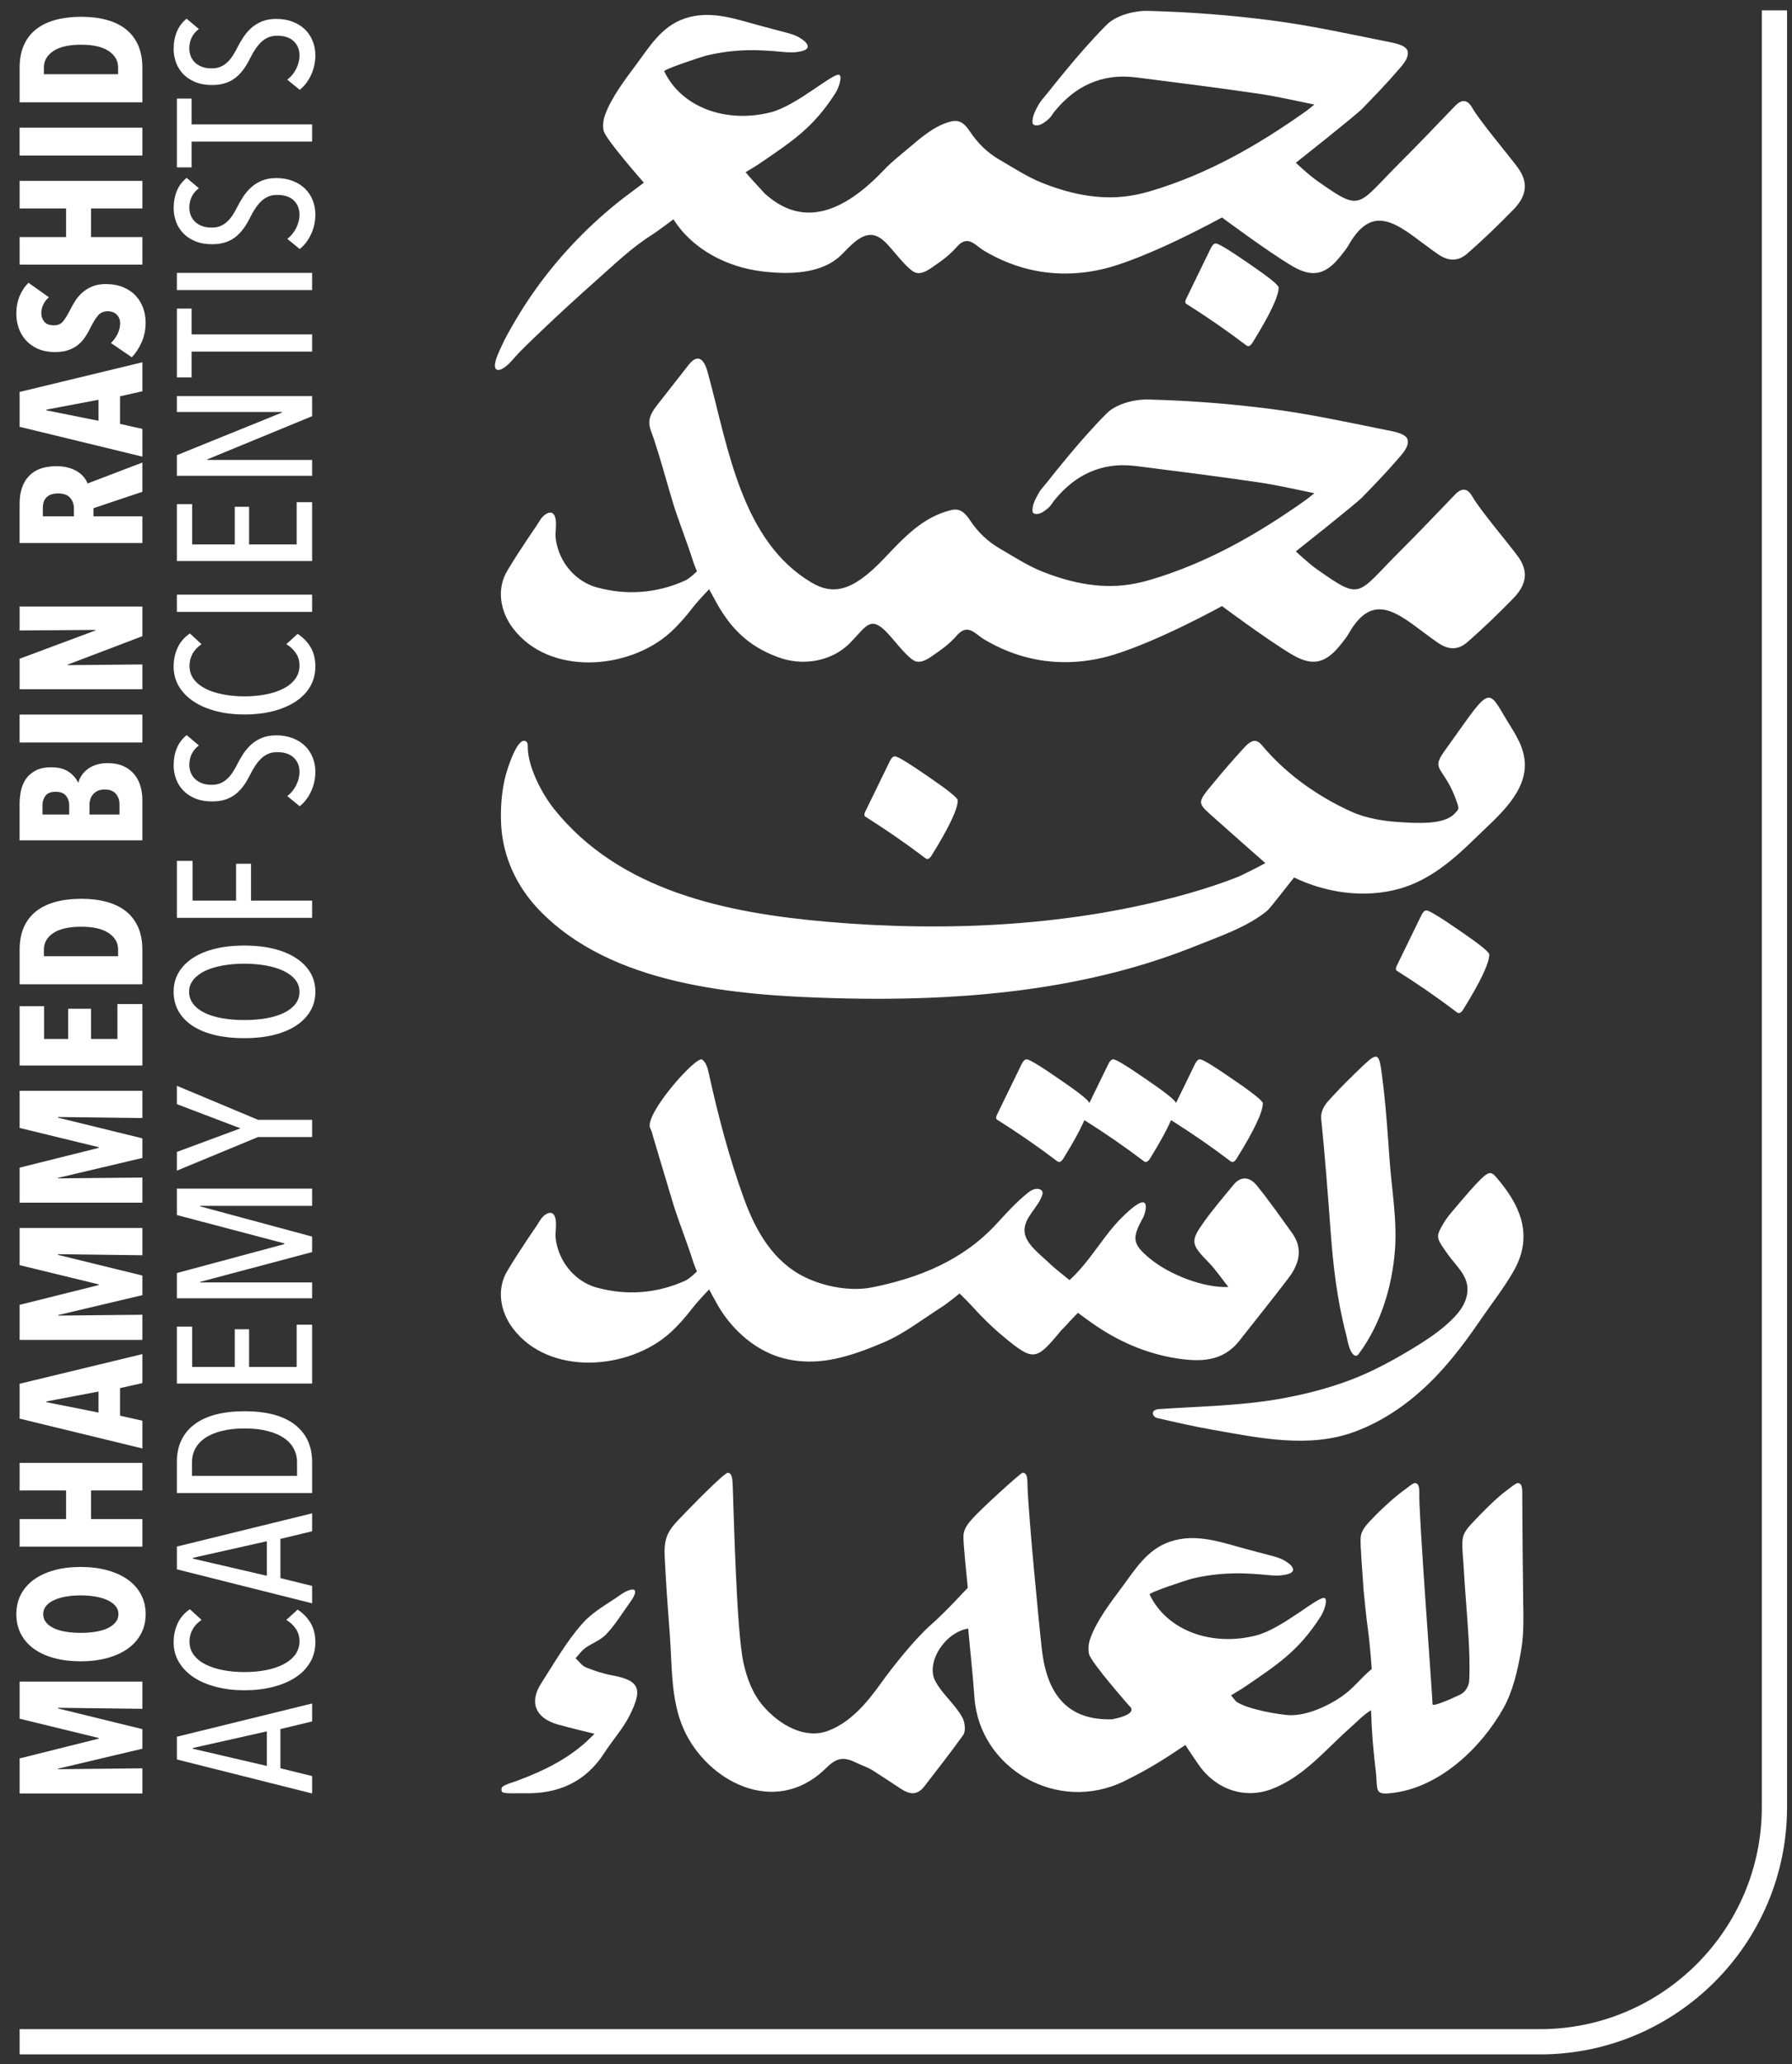 <?xml version="1.0" encoding="utf-8"?>
<!-- Generator: Adobe Illustrator 17.0.0, SVG Export Plug-In . SVG Version: 6.00 Build 0)  -->
<!DOCTYPE svg PUBLIC "-//W3C//DTD SVG 1.1//EN" "http://www.w3.org/Graphics/SVG/1.1/DTD/svg11.dtd">
<svg version="1.1" id="Layer_1" xmlns="http://www.w3.org/2000/svg" xmlns:xlink="http://www.w3.org/1999/xlink" x="0px" y="0px"
	 width="143.75px" height="165.5px" viewBox="12 4.167 143.75 165.5" enable-background="new 12 4.167 143.75 165.5"
	 xml:space="preserve">
<rect x="12" y="4.167" width="143.75" height="165.5" fill="#333333" stroke="none"/>
<path fill="#FFF" d="M135.533,168.883H13.574v-2.024h121.959c9.813,0,17.796-7.985,17.796-17.798V5h2.024v144.06
	C155.354,159.991,146.463,168.883,135.533,168.883"/>
<path fill="#FFF" d="M133.758,48.768c-0.705-0.966-3.06-3.744-3.652-4.792c-0.395-0.698-0.854-0.705-1.388-0.154
	c-1.443,1.492-2.869,3.004-4.341,4.469c-3.597,3.572-3.07,4.094-6.723,1.529c-0.688-0.482-1.706-1.445-1.706-1.445
	s4.8-3.791,5.33-4.338c0.98-1.011,1.962-2.023,2.877-3.091c0.351-0.409,0.843-0.913,0.771-1.468
	c-0.07-0.556-1.133-0.712-1.745-0.836c-3.058-0.617-6.116-1.284-9.206-1.683c-3.271-0.422-6.574-0.676-9.87-0.76
	c-1.122-0.029-2.585,0.361-3.333,1.115c-1.14,1.148-2.206,2.367-3.238,3.614c-0.518,0.624-1.025,1.255-1.531,1.891
	c-0.477,0.596-0.537,0.58-0.884,1.258c-0.166,0.323-0.305,0.673-0.294,1.042c0.002,0.06,0.009,0.124,0.047,0.169
	c0.03,0.036,0.075,0.055,0.119,0.068c0.299,0.084,0.609-0.079,0.855-0.266c0.551-0.419,0.393-0.404,0.829-0.924
	c0.385-0.462,0.813-0.893,1.287-1.266c0.91-0.718,1.985-1.198,3.135-1.362c0.679-0.097,1.371-0.089,2.05-0.003
	c3.262,0.411,6.523,0.825,9.775,1.3c1.383,0.2,3.041,0.569,4.514,0.876c0,0-0.55,0.444-0.621,0.495
	c-3.867,2.746-7.925,5.082-12.525,6.444c-0.386,0.114-0.775,0.213-1.169,0.292c-2.57,0.521-5.096,0.011-7.502-0.945
	c-1.218-0.483-2.296-1.201-3.431-1.857c-0.982-0.569-1.745-1.314-2.388-2.273c-0.409-0.608-0.803-0.981-1.535-0.796
	c-2.295,0.581-3.752,2.203-5.409,3.938c-2.542,2.664-4.093,2.846-5.752,1.869c-5.608-3.307-6.697-10.816-8.252-16.549
	c-0.03-0.111-0.061-0.222-0.091-0.333c-0.28-1.037-0.783-1.519-1.531-0.562c-0.81,1.036-1.621,2.068-2.431,3.103
	c-0.334,0.426-0.681,0.888-0.713,1.428c-0.029,0.481,0.21,0.926,0.356,1.37c0.568,1.723,1.037,3.478,1.562,5.215
	c0.366,1.213,1.19,3.316,1.563,4.527c0.131,0.422,0.341,0.894,0.341,0.894s-0.586,0.581-0.948,0.744
	c-2.293,1.029-4.682,1.194-7.049,0.558c-1.179-0.317-2.17-1.13-2.761-2.193c-0.291-0.524-0.483-1.1-0.568-1.692
	c-0.085-0.586,0.132-1.297-0.083-1.842c-0.043-0.11-0.121-0.21-0.23-0.255c-0.173-0.069-0.367,0.018-0.521,0.123
	c-0.341,0.235-0.466,0.544-0.691,0.875c-0.279,0.41-0.558,0.821-0.833,1.232c-0.529,0.793-1.046,1.593-1.534,2.411
	c-0.864,1.448-0.582,3.234,0.455,4.604c2.903,3.843,9.297,3.352,12.625,0.341c0.656-0.593,1.234-1.267,1.776-1.965
	c0.505-0.65,1.339-1.504,1.339-1.504s0.403,0.756,0.633,1.163c1.071,1.896,2.462,3.404,4.89,4.283
	c1.825,0.705,4.213,0.433,5.754-1.111c1.256-1.259,1.604-2.223,2.861-0.991c0.617,0.605,1.502,1.846,2.212,2.331
	c0.502,0.342,1.091-0.009,1.506-0.295c0.815-0.562,1.366-0.939,2.017-1.673c0.25-0.284,0.57-0.532,0.971-0.445
	c0.396,0.084,0.821,0.526,1.169,0.735c1.288,0.775,2.692,1.337,4.17,1.626c2.109,0.41,4.286,0.248,6.316-0.383
	c3.685-1.143,8.64-3.887,8.64-3.887s3.656,2.726,5.625,3.891c1.727,1.021,2.785,0.653,4.008-0.942
	c0.178-0.231,0.368-0.458,0.512-0.711c2.169-3.841,4.353-1.241,7.178,0.706c0.895,0.616,1.657,0.56,2.357-0.049
	c1.28-1.112,2.5-2.3,3.688-3.514C134.364,51.144,134.708,50.067,133.758,48.768"/>
<path fill="#FFF" d="M134.188,132.587c-0.019-1.164-0.076-6.917-0.076-8.488c0-0.41,0.051-1.011-0.359-1.024
	c-0.161-0.005-0.638,0.407-0.841,0.552c-0.888,0.633-2.142,1.935-2.845,2.682c-0.339,0.362-0.691,0.778-0.742,1.288
	c-0.063,0.62,0.031,1.282,0.066,1.899c0.06,1.007,0.128,2.015,0.204,3.02c0.151,2.062,0.336,4.104,0.275,6.175
	c-0.006,0.19-0.013,0.386-0.082,0.564c-0.291,0.754-0.667,0.764-1.349,1.098c-0.164,0.082-1.514,0.658-1.522,0.463
	c-0.059-1.359-1.063-14.605-1.063-16.716c-0.001-0.41,0.052-1.011-0.359-1.024c-0.161-0.005-0.638,0.407-0.842,0.552
	c-0.888,0.633-2.057,1.744-2.759,2.493c-0.338,0.36-0.692,0.777-0.743,1.289c-0.059,0.581,0.182,3.321,0.232,4.238
	c0,0,0.204,2.16,0.354,3.207c0.161,1.137,0.302,3.127,0.302,3.127c-0.974,0.805-1.401,1.505-2.442,2.228
	c-1.107,0.768-2.8,1.522-4.154,1.474c-0.664-0.023-3.368-0.436-4.289-1.101c-0.135-0.163-0.28-0.325-0.405-0.486
	c0.36-0.225,0.782-0.463,1.18-0.735c2.627-1.795,4.255-2.849,6.021-5.604c0.282-0.44,0.541-1.258,0.335-1.451
	c-0.412-0.308-3.383,2.449-5.545,2.993c-3.575,0.9-7.147-0.405-8.521-3.295c-0.07-0.15,3.024-1.171,3.321-1.244
	c1.095-0.271,2.222-0.416,3.35-0.444c0.708-0.019,1.417,0.021,2.123,0.07c0.662,0.049,1.358,0.177,2.018,0.049
	c0.195-0.038,0.66-0.117,0.692-0.378c0.043-0.315-0.411-0.6-0.633-0.736c-0.402-0.25-0.871-0.36-1.323-0.479
	c-0.544-0.145-1.09-0.288-1.633-0.433c-2.08-0.549-4.151-1.366-6.297-0.63c-1.847,0.635-2.778,2.226-3.886,3.711
	c-0.88,1.178-1.978,2.625-2.479,4.008c-0.146,0.408-0.205,0.854-0.114,1.277c0.143,0.667,3.245,4.182,3.245,4.182
	s0.866,0.615-1.388,1.057c-3.469,0.103-5.202-1.853-5.634-5.559c-0.252-2.164-1.103-11.048-1.158-13.195
	c-0.011-0.411,0.025-1.011-0.386-1.014c-0.161-0.002-3.358,2.92-4.04,3.688c-0.33,0.369-0.672,0.795-0.709,1.306
	c-0.044,0.584,0.268,3.317,0.343,4.231c0,0-1.86,2.014-2.89,2.91c-1.335,1.162-3.105,3.389-4.107,4.787
	c-1.09,1.521-2.408,3.096-4.211,3.771c-1.843,0.69-3.862-0.45-5.179-1.961c-0.856-0.982-1.333-2.243-1.609-3.515
	c-0.566-2.607-0.773-12.063-0.858-14.197c-0.032-0.794-0.129-0.962-0.372-1.019c-0.272-0.065-3.211,2.968-4.041,3.838
	c-0.918,0.964-1.105,1.627-1.044,2.903c0.098,2.069,0.25,4.131,0.408,6.197c0.195,2.542,0.06,5.293,1.134,7.661
	c1.876,4.133,7.266,7.02,11.298,3.183c0.354-0.338,0.723-0.716,1.225-0.816c0.503-0.099,0.969,0.123,1.411,0.335
	c0.394,0.189,0.827,0.321,1.198,0.556c0.694,0.438,1.579,1.028,2.267,1.479c0.685,0.447,1.298,0.573,1.894-0.197
	c1.001-1.299,2.16-2.778,3.112-4.11c0.218-0.307,0.141-1.017-0.065-1.397c-0.573-1.063-1.626-1.879-2.184-2.947
	c-0.765-1.463,0.775-3.895,2.649-4.19c0.194,2.163,0.346,3.408,0.504,5.562c0.414,5.627,6.638,9.329,12.047,6.654
	c1.965-0.969,3.116-1.704,4.878-2.889c-0.025,0.02,0.962,1.455,1.03,1.554c1.361,1.997,3.704,2.835,5.925,1.971
	c2.582-1.007,4.258-3.137,6.296-4.934c0.517-0.455,1.037-1.018,1.635-1.371c0.062,1.914,0.177,3.18,0.4,5.059
	c0.122,1.48-0.093,1.754,1.385,1.565c3.813-0.485,7.073-3.681,8.814-6.752c0.772-1.365,1.18-3.103,1.462-4.813
	C134.247,135.122,134.208,133.81,134.188,132.587"/>
<path fill="#FFF" d="M61.125,138.495c-0.727-0.132-1.445-0.367-2.129-0.646c-0.32-0.132-0.551-0.48-0.823-0.73
	c0.252-0.275,0.47-0.597,0.767-0.811c0.543-0.395,1.234-0.629,1.68-1.102c0.751-0.798,1.175-1.525,1.815-2.421
	c0.143-0.199,0.643-0.857,0.484-1.101c-0.16-0.241-0.882,0.165-1.039,0.276c-1.177,0.84-2.3,1.381-3.228,2.449
	c-1.25,1.438-2.216,3.131-3.253,4.747c-0.956,1.489-0.451,2.741,1.282,3.255c0.933,0.273,3.008,0.767,3.008,0.767
	s-0.569,0.558-0.647,0.628c-0.217,0.197-0.44,0.384-0.671,0.564c-0.456,0.355-0.935,0.682-1.431,0.975
	c-0.773,0.459-1.587,0.846-2.416,1.188c-0.415,0.171-0.833,0.331-1.254,0.486c-0.191,0.07-0.398,0.122-0.584,0.205
	c-0.116,0.052-0.345,0.133-0.422,0.249c-0.032,0.063-0.035,0.107-0.037,0.152c-0.003,0.071,0,0.154,0.049,0.208
	c0.039,0.043,0.099,0.059,0.156,0.069c0.494,0.092,1.032,0.024,1.535,0.04c2.756,0.089,4.983-0.857,6.517-3.24
	c0.651-1.01,1.484-1.924,2.018-2.988C63.487,139.742,63.466,138.915,61.125,138.495"/>
<path fill="#FFF" d="M104.527,117.321c0.092-0.126,0.293-0.165,0.462-0.177c3.3-0.225,6.667-0.265,9.923-0.866
	c1.83-0.337,3.658-0.805,5.399-1.463c1.728-0.653,3.357-1.534,4.935-2.486c0.015-0.01,0.032-0.019,0.047-0.028
	c0.954-0.577,1.897-1.186,2.735-1.924c0.829-0.732,1.658-1.61,1.689-2.785c0.031-1.16-0.916-1.938-1.539-2.809
	c-0.893-1.25-1.015-1.387-0.559-2.231c0.229-0.422,0.499-0.817,0.813-1.18c0.651-0.751,1.273-1.528,1.954-2.252
	c1.182-1.257,1.235-1.06,1.931-0.216c1.791,2.182,2.594,4.486,1.149,7.09c-0.745,1.343-1.764,2.622-2.636,3.901
	c-0.933,1.369-1.917,2.707-3.016,3.948c-1.959,2.217-4.358,4.09-7.152,5.121c-3.664,1.352-7.682,0.491-11.405-0.166
	c-1.502-0.264-2.96-0.598-4.445-0.942c-0.193-0.045-0.371-0.251-0.327-0.445C104.495,117.376,104.51,117.346,104.527,117.321"/>
<path fill="#FFF" d="M120.496,112.698c-0.312-0.375-0.433-1.232-0.509-1.522c-0.743-2.807-1.058-5.647-1.262-8.465
	c-0.207-2.844-0.449-5.965-0.737-8.798c-0.082-0.802,0.427-1.325,0.747-1.676c0.919-1.006,1.631-1.694,2.613-2.636
	c1.2-1.146,1.286-0.922,1.505,0.732c0.312,2.351,0.447,4.478,0.615,6.817c0.175,2.441,0.617,4.841,0.431,7.254
	c-0.235,3.043-1.192,6.005-2.894,8.302c-0.067,0.092-0.164,0.191-0.284,0.154C120.637,112.836,120.563,112.778,120.496,112.698"/>
<path fill="#FFF" d="M115.637,103.01c-0.927-1.284-1.835-2.587-2.835-3.812c-0.52-0.638-1.234-0.8-1.857-0.034
	c-0.795,0.973-1.618,1.928-2.349,2.947c-1.142,1.591-1.068,1.817,0.389,3.304c0.528,0.541,0.951,1.184,1.552,1.939
	c-1.959,0.091-4.736-0.987-6.303-2.287c-1.396-1.158-1.461-1.613-0.538-3.274c0.121-0.22,0.35-0.99,0.116-1.181
	c-0.342-0.278-1.405,0.778-1.656,1.012c-0.54,0.506-1.011,1.077-1.459,1.663c-0.924,1.207-1.768,2.49-2.904,3.516
	c-0.561-0.469-1.174-0.92-1.717-1.447c-0.636-0.617-1.848-1.488-1.891-2.477c-0.051-1.12,1.137-1.919,1.426-2.926
	c0.019-0.063,0.033-0.131,0.021-0.196c-0.024-0.139-0.164-0.23-0.302-0.26c-0.301-0.064-0.604,0.093-0.846,0.282
	c-0.941,0.745-1.738,1.637-2.555,2.521c-2.692,2.922-6.201,4.326-9.96,5.082c-1.721,0.347-3.803-0.046-5.375-0.802
	c-2.56-1.234-3.971-3.719-4.907-6.29c-1.192-3.272-2.083-6.684-2.832-10.081c-0.089-0.402-0.201-0.838-0.528-1.089
	c-0.458-0.353-4.737,4.462-4.159,5.527c0.131,0.238,0.184,0.529,0.263,0.789c0.174,0.583,0.348,1.167,0.523,1.751
	c0.35,1.168,0.699,2.336,1.05,3.502c0.365,1.213,1.19,3.315,1.563,4.527c0.131,0.422,0.341,0.894,0.341,0.894
	s-0.585,0.581-0.948,0.743c-2.293,1.029-4.682,1.194-7.048,0.559c-1.179-0.317-2.17-1.131-2.761-2.193
	c-0.291-0.523-0.484-1.099-0.568-1.693c-0.085-0.586,0.132-1.298-0.083-1.841c-0.043-0.11-0.121-0.211-0.23-0.255
	c-0.172-0.069-0.367,0.018-0.521,0.122c-0.341,0.235-0.466,0.543-0.691,0.875c-0.278,0.41-0.558,0.82-0.832,1.233
	c-0.529,0.792-1.047,1.593-1.535,2.412c-0.864,1.446-0.582,3.233,0.454,4.602c2.905,3.843,9.297,3.353,12.625,0.342
	c0.656-0.593,1.234-1.268,1.776-1.965c0.505-0.651,1.339-1.505,1.339-1.505s0.403,0.756,0.632,1.163
	c0.866,1.531,2.142,2.871,3.708,3.718c1.795,0.97,3.824,1.1,5.8,0.677c1.335-0.286,2.62-0.779,3.873-1.313
	c1.655-0.706,3.12-1.863,4.655-2.838c0.484-0.31,1.421-1.078,1.421-1.078s0.64,0.617,0.99,1.006c0.804,0.89,1.667,1.74,2.592,2.502
	c2.339,1.924,2.554,1.881,4.488-0.449c0.154-0.187,0.341-0.348,0.5-0.531c0.303-0.349,0.923-0.977,0.923-0.977
	s0.664,0.488,1.075,0.78c2.063,1.463,4.351,2.484,6.871,2.874c1.869,0.288,3.685,0.271,5.011-1.423
	c1.313-1.676,2.656-3.33,3.941-5.026C116.217,105.506,116.557,104.282,115.637,103.01"/>
<path fill="#FFF" d="M110.936,90.729c-1.574-1.09-2.461-1.627-2.676-1.627c-0.15,0-0.275,0.125-0.4,0.375l-1.525,3.128
	c-0.041-0.208-0.816-0.831-2.35-1.876c-1.575-1.09-2.462-1.627-2.677-1.627c-0.15,0-0.275,0.125-0.399,0.375l-1.525,3.128
	c-0.042-0.208-0.816-0.831-2.351-1.876c-1.574-1.09-2.462-1.627-2.676-1.627c-0.151,0-0.274,0.125-0.4,0.375l-1.988,4.079
	c-0.048,0.098-0.061,0.176-0.061,0.235c0,0.065,0.025,0.099,0.061,0.138c1.652,1.037,3.266,2.15,4.814,3.325
	c0.053,0.053,0.139,0.078,0.189,0.078c0.099,0,0.237-0.115,0.336-0.289c0.797-1.285,1.341-2.286,1.683-3.065
	c1.626,1.023,3.218,2.119,4.744,3.276c0.052,0.053,0.138,0.078,0.189,0.078c0.099,0,0.236-0.115,0.336-0.289
	c0.796-1.285,1.34-2.286,1.682-3.065c1.626,1.023,3.218,2.119,4.744,3.276c0.052,0.053,0.138,0.078,0.189,0.078
	c0.099,0,0.237-0.115,0.336-0.289c1.39-2.24,2.091-3.713,2.091-4.415C113.302,92.441,112.511,91.803,110.936,90.729"/>
<path fill="#FFF" d="M54.017,63.561c0.069-0.004,0.137,0.017,0.203,0.069c0.144,0.114,0.112,0.33,0.117,0.514
	c0.036,1.525,1.1,3.615,2.087,4.856c5.263,6.613,13.86,8.369,21.906,9.071c9.644,0.841,19.815,0.362,29.159-2.315
	c1.308-0.375,2.602-0.803,3.867-1.303c0.196-0.078,2.17-1.063,2.138-1.092c-1.32-1.165-2.646-2.324-3.957-3.5
	c-1.527-1.371-1.593-1.225-0.189-2.927c0.797-0.965,1.617-1.91,2.461-2.829c0.934-1.015,1.23-0.387,1.756,0.203
	c1.866,2.098,4.201,3.726,6.764,4.903c1.307,0.6,2.768,0.814,4.203,0.888c1.093,0.057,3.246,0.207,4.099-0.647
	c0.41-0.412,0.421-0.416,0.265-0.886c-0.969-2.925-2.183-2.563-1.064-4.123c3.559-4.963,3.44-5.271,4.814-2.908
	c0.653,1.123,1.465,2.156,1.642,3.488c0.349,2.613-2.187,4.63-3.84,6.25c-1.803,1.767-3.726,3.468-6.213,4.157
	c-2.782,0.771-5.849,0.333-8.426-0.907c-0.018-0.009-1.9,2.449-2.146,2.654c-1.579,1.312-3.874,2.08-5.762,2.841
	c-2.129,0.857-4.318,1.56-6.542,2.126c-4.476,1.14-9.079,1.73-13.688,1.97c-2.914,0.152-5.835,0.165-8.751,0.083
	c-7.883-0.222-17.89-1.026-23.688-7.086c-1.799-1.879-2.915-4.279-3.036-6.892c-0.058-1.26,0.037-2.54,0.336-3.766
	C52.623,66.068,53.355,63.608,54.017,63.561"/>
<path fill="#FFF" d="M124.037,81.991c-0.035-0.038-0.061-0.073-0.061-0.137c0-0.061,0.013-0.138,0.061-0.237l1.987-4.079
	c0.126-0.25,0.249-0.374,0.399-0.374c0.216,0,1.103,0.537,2.677,1.625c1.575,1.076,2.366,1.712,2.366,1.903
	c0,0.701-0.7,2.172-2.09,4.413c-0.101,0.173-0.237,0.289-0.337,0.289c-0.052,0-0.137-0.024-0.188-0.078
	C127.302,84.143,125.688,83.028,124.037,81.991"/>
<path fill="#FFF" d="M81.4,69.634c-0.036-0.038-0.061-0.073-0.061-0.137c0-0.061,0.012-0.137,0.061-0.237l1.987-4.079
	c0.125-0.249,0.25-0.374,0.399-0.374c0.216,0,1.102,0.537,2.677,1.626c1.575,1.076,2.366,1.712,2.366,1.902
	c0,0.701-0.701,2.173-2.09,4.414c-0.101,0.173-0.237,0.288-0.337,0.288c-0.051,0-0.137-0.025-0.189-0.077
	C84.665,71.786,83.052,70.671,81.4,69.634"/>
<path fill="#FFF" d="M133.758,17.612c-0.705-0.966-3.06-3.744-3.652-4.791c-0.395-0.699-0.854-0.706-1.388-0.156
	c-1.443,1.493-2.869,3.005-4.341,4.469c-3.597,3.573-3.07,4.094-6.723,1.529c-0.688-0.481-1.706-1.445-1.706-1.445
	s4.8-3.791,5.33-4.338c0.98-1.01,1.962-2.023,2.877-3.09c0.351-0.41,0.843-0.913,0.771-1.47c-0.07-0.556-1.133-0.712-1.745-0.836
	c-3.058-0.616-6.116-1.284-9.206-1.683c-3.271-0.422-6.574-0.676-9.87-0.761c-1.122-0.029-2.585,0.361-3.333,1.115
	c-1.14,1.148-2.206,2.368-3.238,3.614c-0.518,0.625-1.025,1.256-1.531,1.891c-0.477,0.596-0.537,0.58-0.884,1.258
	c-0.166,0.324-0.305,0.672-0.294,1.043c0.002,0.06,0.009,0.123,0.047,0.168c0.03,0.036,0.075,0.055,0.119,0.068
	c0.299,0.086,0.609-0.079,0.855-0.266c0.551-0.418,0.393-0.404,0.829-0.925c0.385-0.462,0.813-0.892,1.287-1.265
	c0.91-0.718,1.985-1.197,3.135-1.363c0.679-0.097,1.371-0.089,2.05-0.003c3.262,0.411,6.523,0.825,9.775,1.299
	c1.383,0.201,3.041,0.57,4.514,0.877c0,0-0.55,0.444-0.621,0.495c-3.867,2.746-7.925,5.081-12.525,6.443
	c-0.386,0.114-0.775,0.213-1.169,0.292c-2.57,0.521-5.096,0.011-7.502-0.944c-1.218-0.483-2.296-1.201-3.431-1.858
	c-0.982-0.568-1.745-1.314-2.388-2.272c-0.409-0.608-0.803-0.982-1.535-0.796c-1.338,0.339-2.434,1.339-3.439,2.184
	c-0.72,0.605-1.255,1.004-1.97,1.753c-4.419,4.628-7.439,3.702-9.517,1.829c-0.315-0.346-1.279-1.382-1.528-1.703
	c0.361-0.224,0.783-0.463,1.181-0.736c2.626-1.793,4.254-2.848,6.021-5.603c0.282-0.442,0.54-1.258,0.336-1.452
	c-0.412-0.308-3.383,2.448-5.545,2.993c-3.574,0.9-7.147-0.405-8.52-3.293c-0.072-0.151,3.024-1.172,3.319-1.245
	c1.097-0.271,2.222-0.417,3.351-0.445c0.709-0.018,1.417,0.022,2.123,0.072c0.663,0.047,1.359,0.177,2.018,0.047
	c0.195-0.038,0.66-0.116,0.693-0.377c0.041-0.316-0.413-0.599-0.633-0.737c-0.402-0.249-0.871-0.36-1.324-0.479
	c-0.544-0.144-1.088-0.288-1.632-0.431c-2.082-0.549-4.151-1.367-6.297-0.63c-1.846,0.635-2.778,2.226-3.885,3.71
	c-0.88,1.179-1.979,2.626-2.479,4.009c-0.146,0.408-0.205,0.854-0.115,1.277c0.141,0.654,3.119,4.037,3.227,4.16
	c-0.322,0.237-1.627,1.22-1.64,1.23c-2.643,2.053-4.994,4.479-6.953,7.191c-0.651,0.903-1.259,1.835-1.815,2.798
	c-0.354,0.612-0.711,1.224-1,1.869c-0.124,0.275-0.537,1.08-0.541,1.564c-0.001,0.113,0.02,0.208,0.072,0.275
	c0.101,0.131,0.307,0.097,0.455,0.024c0.553-0.271,0.942-0.838,1.361-1.271c0.593-0.613,1.21-1.202,1.828-1.79
	c1.458-1.39,2.943-2.752,4.452-4.087c1.422-1.259,2.825-2.618,4.44-3.627c0.379-0.238,1.714-1.242,1.714-1.242
	c1.528,2.433,4.34,3.851,7.126,4.18c2.121,0.25,4.816,0.253,6.418-1.404c1.234-1.28,2.199-2.165,3.456-0.933
	c0.617,0.606,1.502,1.848,2.212,2.332c0.502,0.343,1.091-0.01,1.506-0.296c0.815-0.561,1.366-0.939,2.017-1.672
	c0.25-0.283,0.57-0.532,0.971-0.445c0.396,0.086,0.821,0.526,1.169,0.735c1.288,0.776,2.692,1.338,4.17,1.627
	c2.109,0.41,4.286,0.248,6.316-0.383c3.685-1.143,8.64-3.887,8.64-3.887s3.656,2.725,5.625,3.891
	c1.727,1.022,2.785,0.653,4.008-0.943c0.178-0.231,0.368-0.457,0.512-0.711c2.169-3.841,4.353-1.241,7.178,0.706
	c0.895,0.616,1.657,0.56,2.357-0.049c1.28-1.113,2.5-2.3,3.688-3.514C134.364,19.989,134.708,18.912,133.758,17.612"/>
<path fill="#FFF" d="M107.142,28.516c-0.037-0.039-0.062-0.073-0.062-0.138c0-0.06,0.014-0.137,0.062-0.236l1.987-4.078
	c0.126-0.25,0.249-0.375,0.399-0.375c0.215,0,1.103,0.538,2.677,1.626c1.575,1.075,2.366,1.712,2.366,1.901
	c0,0.701-0.7,2.174-2.091,4.415c-0.1,0.173-0.236,0.289-0.337,0.289c-0.051,0-0.136-0.026-0.188-0.078
	C110.406,30.667,108.793,29.553,107.142,28.516"/>
<polygon fill="#FFF" points="23.42,141.175 16.661,141.093 16.661,141.147 23.42,142.803 23.42,144.374 16.661,145.973 
	16.661,146.016 23.42,145.946 23.42,147.962 13.574,147.962 13.574,145.151 19.916,143.566 19.916,143.512 13.574,141.968 
	13.574,138.992 23.42,138.992 "/>
<path fill="#FFF" d="M18.469,129.801c0.779,0,1.49,0.087,2.135,0.263c0.645,0.177,1.193,0.427,1.647,0.752
	c0.455,0.323,0.808,0.721,1.058,1.188c0.25,0.47,0.376,0.996,0.376,1.579c0,0.584-0.125,1.111-0.376,1.579
	c-0.25,0.469-0.603,0.865-1.058,1.189c-0.454,0.325-1.002,0.574-1.647,0.751c-0.645,0.177-1.356,0.264-2.135,0.264
	c-0.779,0-1.486-0.085-2.121-0.258c-0.634-0.171-1.177-0.419-1.628-0.744c-0.449-0.323-0.797-0.721-1.042-1.188
	c-0.246-0.47-0.369-1.001-0.369-1.594c0-0.583,0.123-1.109,0.369-1.579c0.245-0.467,0.593-0.864,1.042-1.188
	c0.451-0.325,0.994-0.575,1.628-0.752C16.983,129.888,17.69,129.801,18.469,129.801 M18.469,132.081
	c-0.426,0-0.822,0.031-1.188,0.097c-0.367,0.065-0.684,0.16-0.954,0.285c-0.269,0.126-0.48,0.28-0.632,0.466
	c-0.154,0.186-0.229,0.403-0.229,0.653s0.075,0.471,0.229,0.662c0.151,0.188,0.363,0.347,0.632,0.473
	c0.27,0.124,0.587,0.218,0.954,0.278c0.366,0.06,0.762,0.089,1.188,0.089c0.427,0,0.825-0.029,1.197-0.089
	c0.371-0.061,0.691-0.154,0.958-0.278c0.27-0.126,0.483-0.284,0.64-0.473c0.158-0.191,0.237-0.412,0.237-0.662
	s-0.079-0.468-0.237-0.653c-0.157-0.186-0.371-0.34-0.64-0.466c-0.268-0.125-0.588-0.22-0.958-0.285
	C19.294,132.112,18.896,132.081,18.469,132.081"/>
<polygon fill="#FFF" points="23.42,123.666 19.305,123.666 19.305,125.962 23.42,125.962 23.42,128.172 13.574,128.172 
	13.574,125.962 17.302,125.962 17.302,123.666 13.574,123.666 13.574,121.456 23.42,121.456 "/>
<path fill="#FFF" d="M23.42,115.059l-1.792,0.402v2.212l1.792,0.403v2.224l-9.846-2.392v-2.795l9.846-2.378V115.059z
	 M15.715,116.531v0.057l4.187,0.833v-1.683L15.715,116.531z"/>
<polygon fill="#FFF" points="23.42,104.81 16.661,104.724 16.661,104.781 23.42,106.436 23.42,108.008 16.661,109.606 
	16.661,109.647 23.42,109.58 23.42,111.595 13.574,111.595 13.574,108.785 19.916,107.2 19.916,107.145 13.574,105.602 
	13.574,102.624 23.42,102.624 "/>
<polygon fill="#FFF" points="23.42,93.808 16.661,93.725 16.661,93.78 23.42,95.436 23.42,97.008 16.661,98.605 16.661,98.647 
	23.42,98.579 23.42,100.595 13.574,100.595 13.574,97.785 19.916,96.2 19.916,96.145 13.574,94.602 13.574,91.625 23.42,91.625 "/>
<polygon fill="#FFF" points="23.42,89.595 13.574,89.595 13.574,84.838 15.536,84.838 15.536,87.467 17.468,87.467 
	17.468,85.046 19.305,85.046 19.305,87.467 21.418,87.467 21.418,84.67 23.42,84.67 "/>
<path fill="#FFF" d="M18.525,76.229c0.741,0,1.414,0.081,2.016,0.244c0.603,0.162,1.118,0.41,1.544,0.743
	c0.427,0.334,0.755,0.758,0.988,1.272c0.231,0.515,0.347,1.124,0.347,1.829v2.767h-9.846v-2.767c0-0.705,0.116-1.314,0.347-1.829
	c0.232-0.515,0.564-0.938,0.994-1.272c0.432-0.333,0.952-0.582,1.559-0.743C17.081,76.311,17.765,76.229,18.525,76.229
	 M18.525,78.469c-0.991,0-1.74,0.169-2.247,0.507c-0.504,0.339-0.757,0.777-0.757,1.314v0.543h5.953V80.29
	c0-0.537-0.253-0.975-0.758-1.314C20.21,78.638,19.481,78.469,18.525,78.469"/>
<path fill="#FFF" d="M20.612,65.354c0.528,0,0.97,0.085,1.327,0.257c0.357,0.171,0.644,0.396,0.863,0.675
	c0.218,0.278,0.375,0.591,0.472,0.938s0.146,0.698,0.146,1.049v3.268h-9.847v-2.948c0-0.306,0.033-0.63,0.098-0.973
	s0.188-0.656,0.369-0.94c0.181-0.282,0.438-0.518,0.771-0.708s0.765-0.285,1.293-0.285c0.584,0,1.05,0.119,1.397,0.355
	c0.349,0.236,0.602,0.526,0.757,0.869h0.028c0.047-0.186,0.13-0.37,0.25-0.556c0.121-0.187,0.275-0.353,0.466-0.501
	c0.189-0.147,0.419-0.269,0.689-0.361C19.962,65.401,20.269,65.354,20.612,65.354 M16.46,67.649c-0.383,0-0.654,0.107-0.813,0.319
	c-0.158,0.214-0.237,0.464-0.237,0.75v0.752h2.142v-0.765c0-0.269-0.083-0.512-0.252-0.73C17.132,67.758,16.851,67.649,16.46,67.649
	 M20.41,67.468c-0.225,0-0.413,0.035-0.567,0.104c-0.154,0.07-0.28,0.163-0.378,0.278c-0.097,0.117-0.169,0.247-0.216,0.39
	c-0.046,0.145-0.07,0.285-0.07,0.425v0.806h2.407v-0.834c0-0.324-0.098-0.6-0.294-0.827C21.095,67.582,20.802,67.468,20.41,67.468"
	/>
<rect x="13.573" y="61.459" fill="#FFF" width="9.847" height="2.239"/>
<polygon fill="#FFF" points="23.42,55.174 17.426,57.456 17.426,57.496 23.42,57.441 23.42,59.43 13.574,59.43 13.574,56.982 
	19.652,54.716 19.652,54.673 13.574,54.716 13.574,52.796 23.42,52.796 "/>
<path fill="#FFF" d="M23.42,43.597l-3.922,1.316v0.652h3.922v2.141h-9.847v-3.149c0-0.954,0.249-1.693,0.746-2.22
	c0.495-0.527,1.234-0.792,2.217-0.792c0.362,0,0.686,0.042,0.974,0.125c0.287,0.083,0.533,0.192,0.736,0.326
	c0.205,0.134,0.372,0.284,0.501,0.45c0.129,0.167,0.222,0.329,0.276,0.486l4.396-1.679L23.42,43.597L23.42,43.597z M16.661,43.729
	c-0.25,0-0.454,0.036-0.611,0.104c-0.157,0.069-0.283,0.159-0.375,0.27c-0.092,0.112-0.156,0.234-0.189,0.37
	c-0.032,0.134-0.048,0.267-0.048,0.396v0.695h2.49V44.91c0-0.315-0.101-0.591-0.3-0.827C17.428,43.848,17.106,43.729,16.661,43.729"
	/>
<path fill="#FFF" d="M23.42,35.538l-1.792,0.403v2.211l1.792,0.403v2.224l-9.846-2.392v-2.795l9.846-2.379V35.538z
	 M15.715,37.012v0.056l4.187,0.835v-1.684L15.715,37.012z"/>
<path fill="#FFF" d="M15.925,28c-0.196,0.167-0.345,0.361-0.453,0.583c-0.106,0.222-0.159,0.455-0.159,0.696
	c0,0.25,0.078,0.476,0.236,0.674c0.158,0.2,0.417,0.298,0.781,0.298c0.306,0,0.545-0.101,0.716-0.305
	c0.172-0.205,0.36-0.506,0.564-0.904c0.111-0.223,0.244-0.459,0.396-0.707c0.154-0.248,0.343-0.475,0.565-0.68
	c0.224-0.206,0.489-0.375,0.801-0.511c0.31-0.135,0.68-0.203,1.107-0.203c0.528,0,0.997,0.084,1.399,0.252
	c0.405,0.168,0.739,0.394,1.003,0.679c0.265,0.285,0.463,0.613,0.599,0.985c0.133,0.373,0.202,0.759,0.202,1.157
	c0,0.594-0.111,1.133-0.333,1.621c-0.223,0.486-0.483,0.878-0.78,1.175L20.9,31.669c0.222-0.212,0.402-0.459,0.536-0.736
	c0.134-0.278,0.203-0.562,0.203-0.849c0-0.268-0.089-0.496-0.265-0.681c-0.176-0.186-0.421-0.279-0.737-0.279
	c-0.325,0-0.583,0.112-0.772,0.335c-0.189,0.222-0.39,0.547-0.604,0.973c-0.129,0.269-0.273,0.521-0.431,0.758
	c-0.156,0.237-0.348,0.445-0.57,0.626c-0.223,0.18-0.482,0.321-0.779,0.423c-0.296,0.103-0.649,0.154-1.057,0.154
	c-0.547,0-1.018-0.091-1.412-0.272c-0.394-0.18-0.715-0.417-0.967-0.709c-0.25-0.292-0.435-0.616-0.556-0.973
	c-0.121-0.358-0.181-0.717-0.181-1.079c0-0.538,0.087-1.019,0.262-1.446c0.175-0.426,0.416-0.784,0.718-1.071L15.925,28z"/>
<polygon fill="#FFF" points="23.42,20.88 19.305,20.88 19.305,23.175 23.42,23.175 23.42,25.385 13.574,25.385 13.574,23.175 
	17.302,23.175 17.302,20.88 13.574,20.88 13.574,18.669 23.42,18.669 "/>
<rect x="13.573" y="14.399" fill="#FFF" width="9.847" height="2.239"/>
<path fill="#FFF" d="M18.525,5.513c0.741,0,1.414,0.082,2.016,0.244c0.603,0.162,1.118,0.41,1.544,0.744
	c0.427,0.334,0.755,0.759,0.988,1.272c0.231,0.515,0.347,1.125,0.347,1.829v2.768h-9.846V9.601c0-0.704,0.116-1.313,0.347-1.829
	c0.232-0.514,0.564-0.938,0.994-1.272c0.432-0.333,0.952-0.582,1.559-0.744S17.765,5.513,18.525,5.513 M18.525,7.752
	c-0.991,0-1.74,0.168-2.247,0.508c-0.504,0.339-0.757,0.776-0.757,1.314v0.542h5.953V9.574c0-0.538-0.253-0.975-0.758-1.314
	C20.21,7.92,19.481,7.752,18.525,7.752"/>
<path fill="#FFF" d="M37.038,142.186l-2.544,0.612v3.142l2.544,0.628v1.395l-10.849-2.728v-1.824l10.849-2.665V142.186z
	 M27.476,144.313v0.063l5.93,1.379v-2.772L27.476,144.313z"/>
<path fill="#FFF" d="M36.907,134.279c0.26,0.429,0.391,0.95,0.391,1.563c0,0.603-0.144,1.142-0.43,1.623
	c-0.285,0.48-0.684,0.883-1.194,1.211c-0.511,0.327-1.112,0.577-1.801,0.75c-0.689,0.174-1.442,0.261-2.261,0.261
	c-0.817,0-1.573-0.089-2.266-0.269c-0.696-0.179-1.295-0.433-1.801-0.765c-0.505-0.332-0.901-0.736-1.187-1.212
	c-0.287-0.474-0.43-1.008-0.43-1.6c0-0.553,0.108-1.058,0.323-1.518c0.214-0.46,0.541-0.837,0.98-1.134l0.936,0.857
	c-0.328,0.226-0.57,0.485-0.729,0.781c-0.157,0.297-0.237,0.613-0.237,0.951c0,0.418,0.118,0.781,0.352,1.088
	c0.235,0.306,0.551,0.559,0.95,0.758c0.398,0.199,0.865,0.35,1.401,0.452c0.537,0.103,1.107,0.152,1.709,0.152
	c0.603,0,1.17-0.05,1.701-0.152s0.999-0.256,1.402-0.459c0.404-0.204,0.723-0.462,0.958-0.774c0.234-0.312,0.352-0.676,0.352-1.095
	c0-0.38-0.102-0.713-0.306-1.005c-0.205-0.29-0.455-0.522-0.751-0.697l0.905-0.827C36.301,133.498,36.646,133.851,36.907,134.279"/>
<path fill="#FFF" d="M37.038,126.939l-2.544,0.614v3.142l2.544,0.627v1.395l-10.849-2.727v-1.824l10.849-2.666V126.939z
	 M27.476,129.069v0.063l5.93,1.378v-2.771L27.476,129.069z"/>
<path fill="#FFF" d="M31.628,117.317c1.757,0,3.098,0.358,4.022,1.072c0.925,0.715,1.388,1.718,1.388,3.004v2.481h-10.85v-2.497
	c0-1.286,0.467-2.286,1.395-2.995C28.514,117.673,29.862,117.317,31.628,117.317 M31.628,118.696c-0.714,0-1.338,0.07-1.869,0.207
	c-0.53,0.137-0.969,0.324-1.316,0.564c-0.348,0.238-0.608,0.523-0.782,0.854c-0.174,0.331-0.261,0.685-0.261,1.061v1.114h8.429
	v-1.114c0-0.376-0.088-0.729-0.261-1.061c-0.174-0.33-0.435-0.615-0.781-0.854c-0.348-0.24-0.784-0.428-1.312-0.564
	C32.949,118.767,32.333,118.696,31.628,118.696"/>
<polygon fill="#FFF" points="37.037,115.096 26.188,115.096 26.188,110.53 27.415,110.53 27.415,113.763 30.832,113.763 
	30.832,110.744 31.981,110.744 31.981,113.763 35.796,113.763 35.796,110.377 37.037,110.377 "/>
<polygon fill="#FFF" points="37.037,100.847 28.059,100.847 28.059,100.892 37.037,103.313 37.037,104.554 28.059,106.944 
	28.059,106.99 37.037,106.99 37.037,108.263 26.188,108.263 26.188,106.235 34.801,103.918 34.801,103.856 26.188,101.586 
	26.188,99.468 37.037,99.468 "/>
<polygon fill="#FFF" points="32.701,93.951 37.038,93.951 37.038,95.33 32.701,95.33 26.188,98.026 26.188,96.525 31.291,94.634 
	26.188,92.694 26.188,91.224 "/>
<path fill="#FFF" d="M31.598,79.977c0.849,0,1.623,0.084,2.322,0.253c0.699,0.169,1.3,0.414,1.8,0.736
	c0.501,0.321,0.889,0.709,1.164,1.164c0.276,0.455,0.415,0.973,0.415,1.555s-0.138,1.104-0.415,1.563
	c-0.275,0.458-0.663,0.85-1.164,1.171c-0.5,0.322-1.101,0.568-1.8,0.736c-0.699,0.168-1.473,0.252-2.322,0.252
	c-0.847,0-1.622-0.08-2.321-0.244s-1.296-0.404-1.792-0.721c-0.495-0.317-0.878-0.707-1.15-1.172
	c-0.271-0.465-0.407-0.993-0.407-1.586c0-0.583,0.136-1.101,0.407-1.555s0.655-0.843,1.15-1.164
	c0.496-0.322,1.093-0.567,1.792-0.736C29.976,80.062,30.75,79.977,31.598,79.977 M31.598,81.433c-0.612,0-1.19,0.049-1.731,0.145
	c-0.541,0.098-1.012,0.24-1.41,0.429c-0.399,0.19-0.712,0.424-0.941,0.705c-0.23,0.28-0.345,0.606-0.345,0.973
	c0,0.379,0.115,0.71,0.345,0.996c0.229,0.287,0.542,0.523,0.941,0.713c0.398,0.189,0.869,0.328,1.41,0.421
	c0.541,0.092,1.119,0.138,1.731,0.138c0.613,0,1.19-0.046,1.731-0.138c0.542-0.093,1.011-0.232,1.41-0.421
	c0.398-0.189,0.712-0.426,0.943-0.713c0.228-0.286,0.343-0.617,0.343-0.996c0-0.367-0.115-0.692-0.343-0.973
	c-0.23-0.281-0.544-0.515-0.943-0.705c-0.399-0.189-0.868-0.332-1.41-0.429C32.788,81.482,32.21,81.433,31.598,81.433"/>
<polygon fill="#FFF" points="27.446,76.376 30.938,76.376 30.938,73.419 32.134,73.419 32.134,76.376 37.037,76.376 
	37.037,77.755 26.189,77.755 26.189,73.19 27.446,73.19 "/>
<path fill="#FFF" d="M34.156,63.124c0.491,0,0.934,0.077,1.327,0.23c0.393,0.152,0.723,0.36,0.988,0.621
	c0.265,0.26,0.469,0.569,0.613,0.926c0.143,0.358,0.214,0.741,0.214,1.149c0,0.552-0.116,1.076-0.345,1.57
	c-0.229,0.496-0.533,0.891-0.912,1.188l-0.995-0.812c0.306-0.235,0.545-0.529,0.719-0.881c0.174-0.352,0.261-0.708,0.261-1.064
	c0-0.46-0.152-0.837-0.458-1.134c-0.307-0.296-0.751-0.445-1.334-0.445c-0.275,0-0.518,0.045-0.727,0.137
	c-0.209,0.093-0.399,0.221-0.566,0.384c-0.169,0.164-0.322,0.35-0.46,0.56c-0.139,0.209-0.269,0.436-0.391,0.681
	c-0.144,0.296-0.305,0.575-0.482,0.835c-0.18,0.261-0.386,0.493-0.621,0.697s-0.513,0.365-0.835,0.483
	c-0.322,0.116-0.702,0.175-1.141,0.175c-0.521,0-0.975-0.082-1.363-0.245c-0.389-0.163-0.71-0.38-0.966-0.651
	c-0.255-0.271-0.443-0.58-0.567-0.927c-0.122-0.348-0.185-0.7-0.185-1.058c0-0.521,0.088-0.988,0.261-1.402
	c0.174-0.414,0.434-0.759,0.782-1.035l0.981,0.827c-0.511,0.389-0.766,0.911-0.766,1.564c0,0.193,0.033,0.385,0.1,0.574
	c0.066,0.188,0.173,0.36,0.322,0.514c0.147,0.152,0.333,0.275,0.559,0.367c0.224,0.092,0.495,0.138,0.813,0.138
	c0.276,0,0.513-0.042,0.712-0.129c0.198-0.087,0.377-0.205,0.536-0.353c0.158-0.147,0.301-0.319,0.428-0.513
	c0.129-0.194,0.248-0.403,0.36-0.628c0.144-0.287,0.305-0.567,0.483-0.843c0.179-0.275,0.391-0.526,0.636-0.75
	c0.245-0.225,0.534-0.406,0.866-0.544C33.333,63.194,33.717,63.124,34.156,63.124"/>
<path fill="#FFF" d="M36.907,56.045c0.26,0.429,0.391,0.95,0.391,1.563c0,0.603-0.144,1.144-0.43,1.624
	c-0.285,0.48-0.684,0.883-1.194,1.209c-0.511,0.328-1.112,0.579-1.801,0.752s-1.442,0.261-2.261,0.261
	c-0.817,0-1.573-0.089-2.266-0.269c-0.696-0.179-1.295-0.435-1.801-0.766c-0.505-0.332-0.901-0.735-1.187-1.21
	c-0.287-0.475-0.43-1.009-0.43-1.601c0-0.552,0.108-1.058,0.323-1.517c0.214-0.459,0.541-0.838,0.98-1.133l0.936,0.857
	c-0.328,0.225-0.57,0.485-0.729,0.781c-0.157,0.296-0.237,0.613-0.237,0.95c0,0.419,0.118,0.782,0.352,1.089
	c0.235,0.305,0.551,0.559,0.95,0.758c0.398,0.199,0.865,0.351,1.401,0.451c0.537,0.102,1.107,0.154,1.709,0.154
	c0.603,0,1.17-0.052,1.701-0.154c0.531-0.101,0.999-0.254,1.402-0.459c0.404-0.204,0.723-0.462,0.958-0.774
	c0.234-0.312,0.352-0.677,0.352-1.095c0-0.378-0.102-0.713-0.306-1.003c-0.205-0.292-0.455-0.523-0.751-0.698l0.905-0.827
	C36.301,55.264,36.646,55.616,36.907,56.045"/>
<rect x="26.188" y="51.847" fill="#FFF" width="10.849" height="1.378"/>
<polygon fill="#FFF" points="37.037,49.15 26.188,49.15 26.188,44.584 27.415,44.584 27.415,47.818 30.832,47.818 30.832,44.799 
	31.981,44.799 31.981,47.818 35.796,47.818 35.796,44.432 37.037,44.432 "/>
<polygon fill="#FFF" points="37.037,37.536 28.625,41 28.625,41.045 37.037,41.045 37.037,42.317 26.188,42.317 26.188,40.662 
	34.616,37.245 34.616,37.199 26.188,37.199 26.188,35.927 37.037,35.927 "/>
<polygon fill="#FFF" points="27.369,30.978 37.037,30.978 37.037,32.357 27.369,32.357 27.369,34.426 26.189,34.426 
	26.189,28.91 27.369,28.91 "/>
<rect x="26.188" y="26.045" fill="#FFF" width="10.849" height="1.378"/>
<path fill="#FFF" d="M34.156,18.445c0.491,0,0.934,0.077,1.327,0.23c0.393,0.152,0.723,0.36,0.988,0.621
	c0.265,0.26,0.469,0.568,0.613,0.926c0.143,0.358,0.214,0.742,0.214,1.15c0,0.55-0.116,1.075-0.345,1.57
	c-0.229,0.496-0.533,0.892-0.912,1.188l-0.995-0.812c0.306-0.235,0.545-0.529,0.719-0.881c0.174-0.353,0.261-0.708,0.261-1.064
	c0-0.46-0.152-0.837-0.458-1.134c-0.307-0.296-0.751-0.444-1.334-0.444c-0.275,0-0.518,0.045-0.727,0.137
	c-0.209,0.093-0.399,0.22-0.566,0.383c-0.169,0.164-0.322,0.35-0.46,0.56c-0.139,0.209-0.269,0.437-0.391,0.682
	c-0.144,0.296-0.305,0.574-0.482,0.835c-0.18,0.26-0.386,0.492-0.621,0.697c-0.235,0.204-0.513,0.364-0.835,0.482
	s-0.702,0.177-1.141,0.177c-0.521,0-0.975-0.082-1.363-0.245c-0.389-0.163-0.71-0.381-0.966-0.651
	c-0.255-0.271-0.443-0.58-0.567-0.928c-0.122-0.347-0.185-0.699-0.185-1.056c0-0.522,0.088-0.989,0.261-1.402
	c0.174-0.414,0.434-0.759,0.782-1.035l0.981,0.827c-0.511,0.389-0.766,0.909-0.766,1.564c0,0.193,0.033,0.385,0.1,0.573
	c0.066,0.189,0.173,0.36,0.322,0.514c0.147,0.153,0.333,0.276,0.559,0.368c0.224,0.092,0.495,0.138,0.813,0.138
	c0.276,0,0.513-0.043,0.712-0.13c0.198-0.086,0.377-0.204,0.536-0.353c0.158-0.148,0.301-0.319,0.428-0.513
	c0.129-0.194,0.248-0.403,0.36-0.628c0.144-0.287,0.305-0.567,0.483-0.843c0.179-0.276,0.391-0.526,0.636-0.75
	c0.245-0.225,0.534-0.406,0.866-0.544C33.333,18.515,33.717,18.445,34.156,18.445"/>
<polygon fill="#FFF" points="27.369,14.14 37.037,14.14 37.037,15.519 27.369,15.519 27.369,17.588 26.189,17.588 26.189,12.072 
	27.369,12.072 "/>
<path fill="#FFF" d="M34.156,5.683c0.491,0,0.934,0.076,1.327,0.229c0.393,0.154,0.723,0.361,0.988,0.622
	c0.265,0.26,0.469,0.569,0.613,0.926c0.143,0.358,0.214,0.741,0.214,1.15c0,0.551-0.116,1.075-0.345,1.57
	c-0.229,0.496-0.533,0.891-0.912,1.188l-0.995-0.812c0.306-0.235,0.545-0.529,0.719-0.88c0.174-0.353,0.261-0.708,0.261-1.065
	c0-0.461-0.152-0.838-0.458-1.134c-0.307-0.295-0.751-0.444-1.334-0.444c-0.275,0-0.518,0.046-0.727,0.138s-0.399,0.22-0.566,0.383
	c-0.169,0.164-0.322,0.351-0.46,0.56C32.34,8.32,32.21,8.548,32.088,8.792c-0.144,0.297-0.305,0.575-0.482,0.835
	c-0.18,0.261-0.386,0.493-0.621,0.698c-0.235,0.204-0.513,0.365-0.835,0.482s-0.702,0.176-1.141,0.176
	c-0.521,0-0.975-0.082-1.363-0.245c-0.389-0.163-0.71-0.38-0.966-0.651c-0.255-0.271-0.443-0.58-0.567-0.927
	c-0.122-0.348-0.185-0.7-0.185-1.058c0-0.521,0.088-0.988,0.261-1.401c0.174-0.414,0.434-0.759,0.782-1.035l0.981,0.827
	c-0.511,0.389-0.766,0.91-0.766,1.563c0,0.194,0.033,0.386,0.1,0.575c0.066,0.189,0.173,0.36,0.322,0.514
	c0.147,0.152,0.333,0.274,0.559,0.366c0.224,0.092,0.495,0.138,0.813,0.138c0.276,0,0.513-0.042,0.712-0.13
	c0.198-0.086,0.377-0.204,0.536-0.353c0.158-0.147,0.301-0.319,0.428-0.513c0.129-0.194,0.248-0.403,0.36-0.627
	c0.144-0.287,0.305-0.567,0.483-0.843c0.179-0.275,0.391-0.526,0.636-0.75C32.379,6.208,32.668,6.027,33,5.889
	C33.333,5.752,33.717,5.683,34.156,5.683"/>
</svg>
